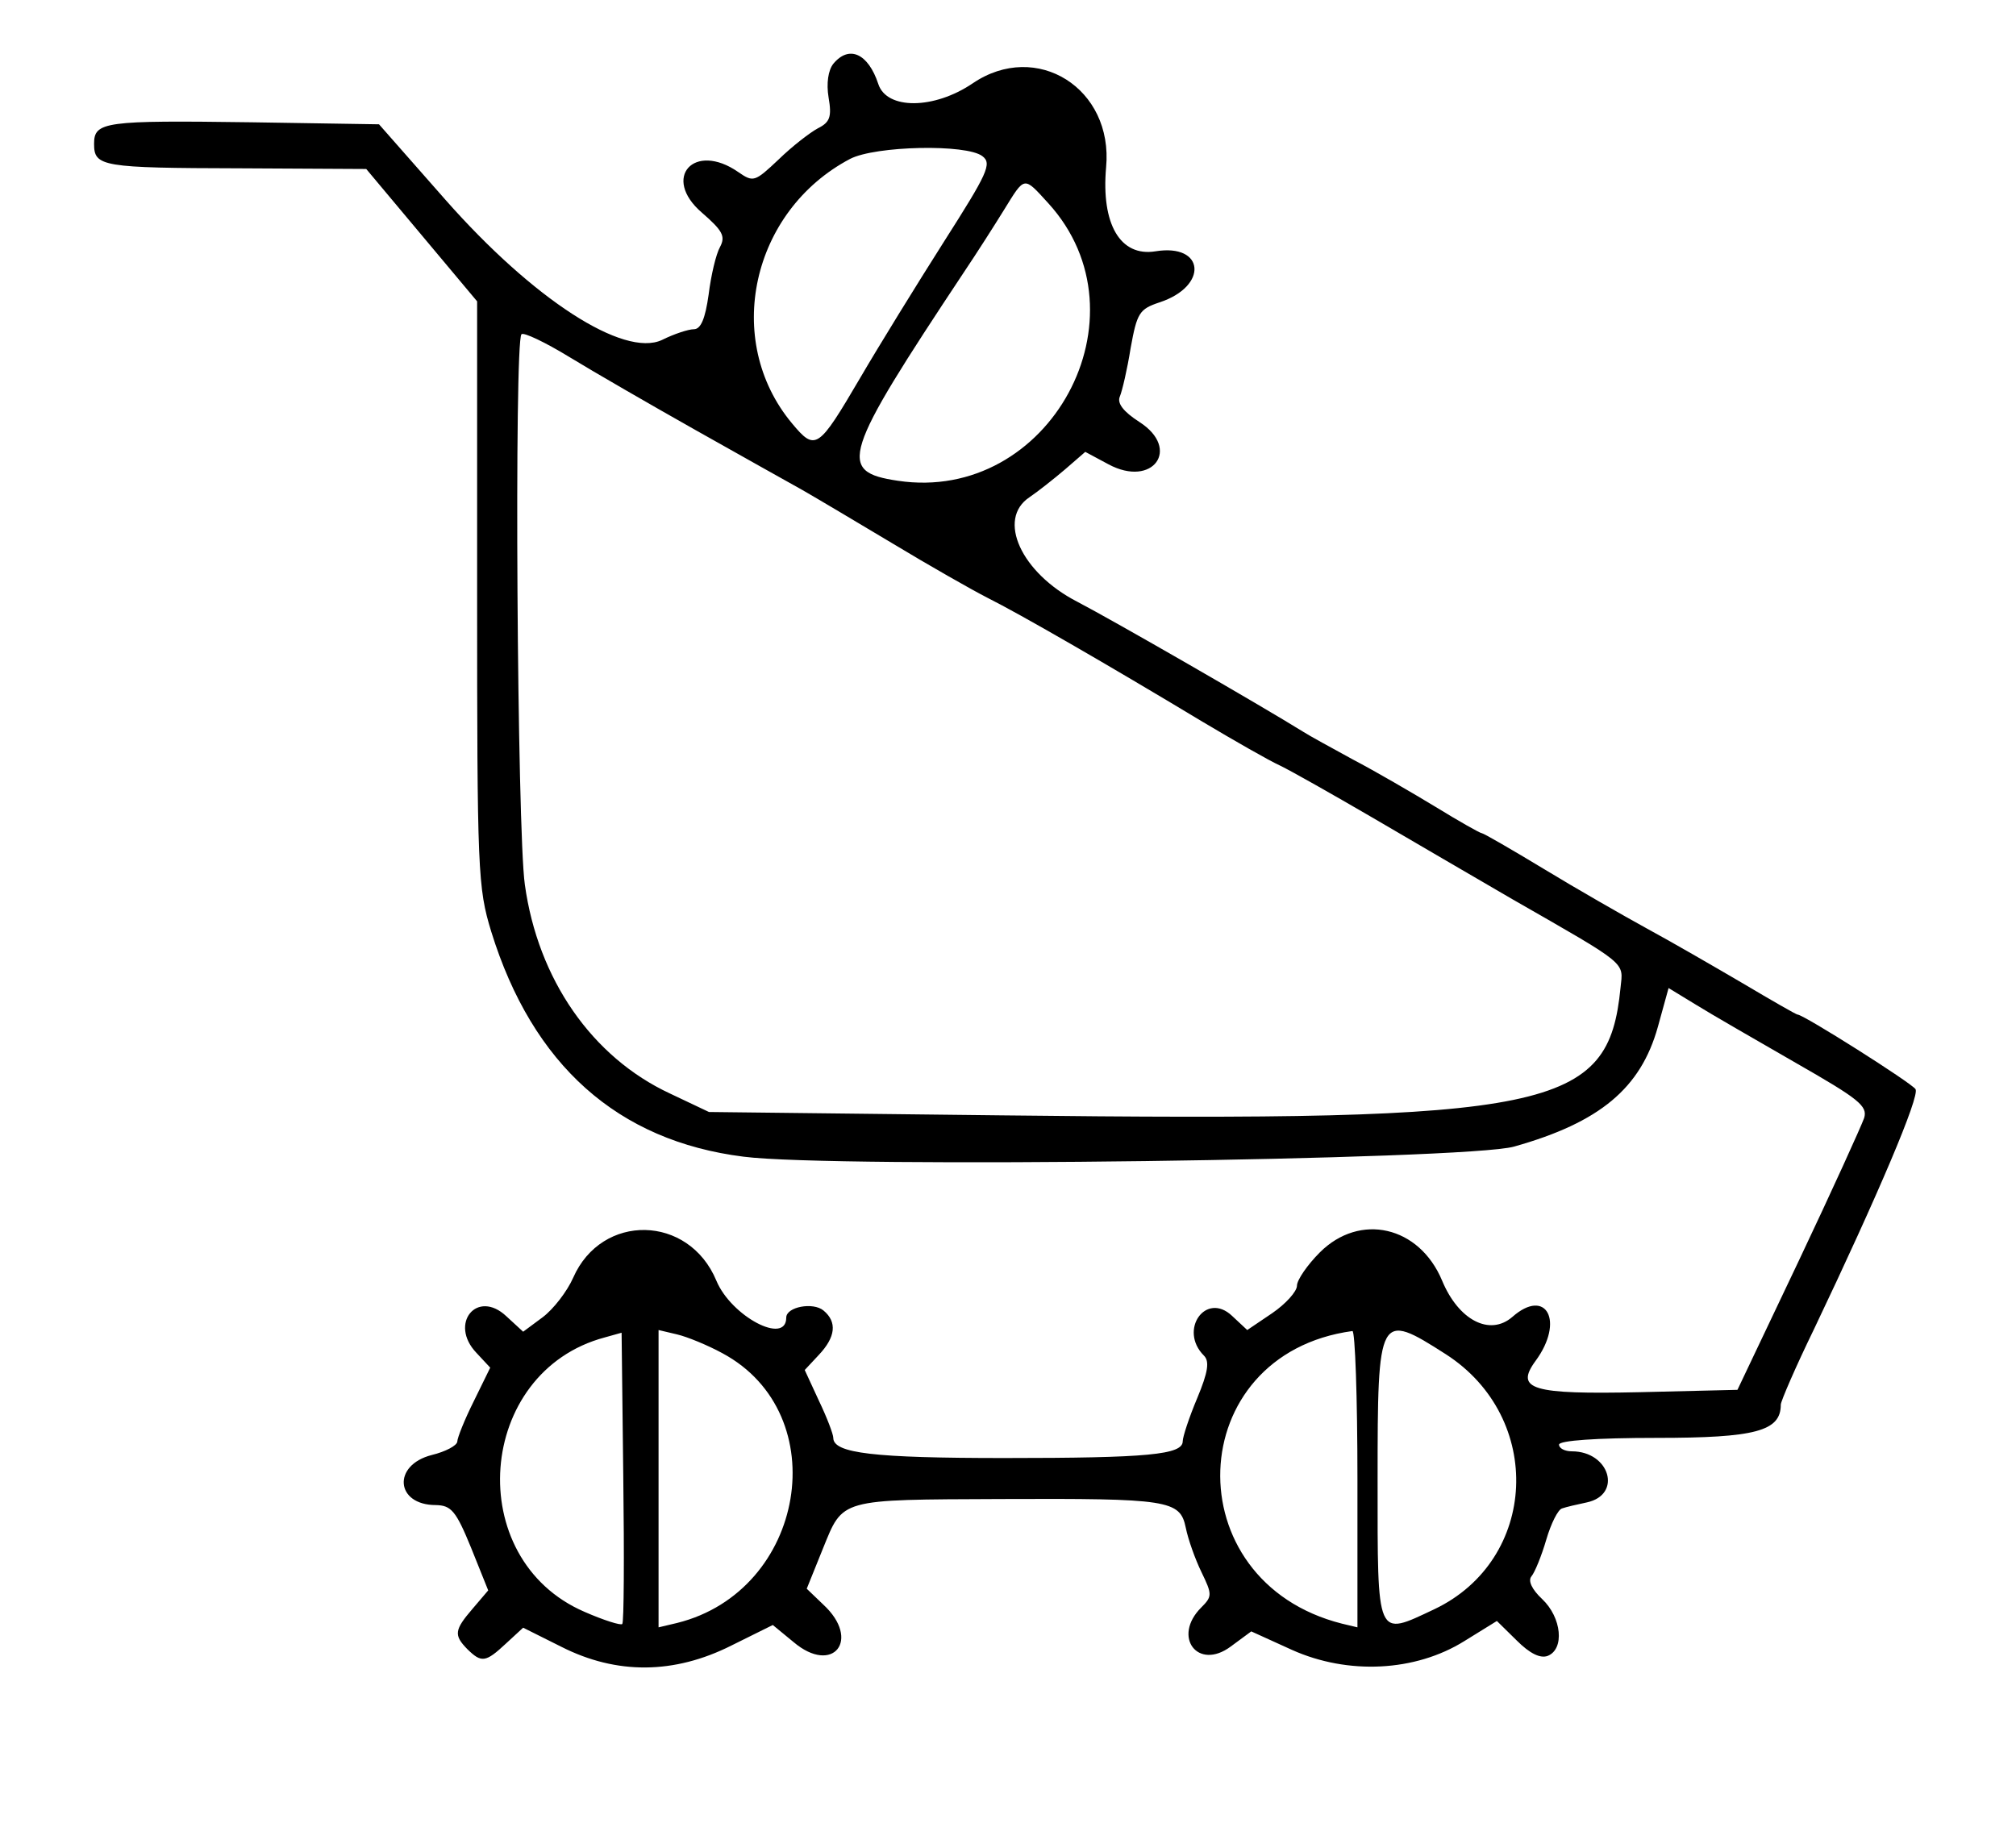 <?xml version="1.0" standalone="no"?>
<!DOCTYPE svg PUBLIC "-//W3C//DTD SVG 20010904//EN"
 "http://www.w3.org/TR/2001/REC-SVG-20010904/DTD/svg10.dtd">
<svg version="1.0" xmlns="http://www.w3.org/2000/svg"
 width="300pt" height="275pt" viewBox="0 0 300 275"
 preserveAspectRatio="xMidYMid meet">
<g transform="translate(0,275) scale(0.05,-0.05)"
fill="#000000" stroke="none">
<path d="M2480 5310 c-15 -19 -21 -58 -14 -100 10 -58 4 -74 -32 -92 -24 -13
-77 -54 -117 -93 -71 -67 -75 -68 -120 -37 -131 91 -229 -17 -108 -121 61 -53
71 -70 54 -102 -12 -21 -27 -85 -34 -142 -10 -71 -23 -103 -44 -103 -16 0 -59
-14 -95 -32 -114 -53 -383 121 -644 417 l-198 225 -379 6 c-438 6 -469 2 -469
-64 0 -68 22 -72 437 -73 l373 -2 165 -197 165 -197 0 -869 c0 -829 2 -876 42
-1007 123 -397 376 -623 751 -670 270 -35 2151 -10 2293 30 256 72 377 174
428 356 l32 116 82 -50 c45 -28 179 -105 297 -173 187 -107 214 -128 203 -164
-8 -23 -95 -215 -195 -426 l-182 -383 -290 -7 c-322 -7 -373 8 -311 93 87 118
32 220 -69 131 -67 -58 -160 -10 -209 108 -68 163 -245 203 -364 84 -37 -37
-68 -82 -68 -99 0 -17 -33 -54 -74 -82 l-74 -50 -45 42 c-78 74 -160 -42 -84
-118 17 -17 13 -48 -20 -127 -24 -57 -43 -115 -43 -128 0 -40 -102 -50 -531
-50 -388 0 -509 14 -509 60 0 11 -19 61 -43 111 l-42 91 42 45 c50 53 55 98
14 132 -31 26 -111 11 -111 -21 0 -83 -164 4 -208 110 -82 197 -341 202 -426
9 -18 -41 -59 -94 -91 -118 l-58 -43 -50 46 c-87 82 -172 -22 -89 -109 l41
-44 -49 -100 c-27 -54 -49 -109 -49 -120 -1 -12 -35 -30 -76 -40 -118 -30
-108 -149 12 -149 46 -1 60 -17 105 -127 l51 -127 -46 -54 c-55 -64 -57 -79
-16 -121 42 -41 54 -40 115 17 l51 47 114 -57 c164 -83 335 -82 506 4 l123 61
62 -51 c117 -99 202 7 88 112 l-49 47 48 119 c61 150 46 146 531 148 498 2
532 -3 549 -85 7 -35 28 -94 47 -133 32 -66 32 -72 -1 -105 -87 -87 -10 -189
88 -116 l61 45 121 -55 c167 -75 367 -65 513 26 l97 60 59 -58 c39 -39 70 -54
92 -46 51 20 42 114 -16 169 -31 29 -43 55 -32 68 10 12 30 61 44 109 14 48
35 90 47 93 11 4 45 12 74 18 106 23 68 152 -45 152 -21 0 -38 9 -38 20 0 12
110 20 290 20 295 0 370 20 370 99 0 10 44 112 99 225 192 403 315 693 302
714 -11 18 -333 222 -351 222 -4 0 -77 42 -163 93 -87 51 -215 125 -287 164
-71 39 -209 118 -306 177 -96 58 -179 106 -184 106 -5 0 -67 35 -137 78 -71
43 -181 107 -246 141 -64 35 -130 71 -147 82 -134 83 -563 330 -674 388 -167
86 -240 246 -142 311 25 17 72 54 106 83 l60 52 69 -37 c132 -71 217 46 92
126 -48 31 -67 56 -58 76 7 17 22 81 32 144 19 105 26 116 86 136 146 48 135
176 -12 152 -105 -17 -162 81 -147 250 22 235 -207 379 -397 250 -115 -78
-256 -79 -281 -2 -30 91 -87 117 -134 60z m444 -275 c29 -22 15 -51 -115 -255
-80 -126 -193 -309 -249 -405 -125 -213 -133 -219 -203 -135 -206 247 -121
632 173 787 75 39 347 45 394 8z m196 -140 c306 -336 4 -894 -448 -826 -181
27 -166 74 197 621 37 55 90 138 119 185 63 102 58 101 132 20z m-1052 -674
c133 -75 276 -155 319 -179 42 -24 163 -96 270 -160 106 -64 234 -137 283
-162 94 -47 351 -195 640 -369 94 -56 197 -115 230 -130 33 -16 155 -85 270
-152 116 -68 305 -178 420 -245 349 -200 331 -186 323 -264 -36 -365 -200
-399 -1843 -380 l-870 10 -116 55 c-232 108 -393 340 -432 622 -23 162 -32
1617 -10 1638 6 7 71 -24 143 -68 72 -44 240 -141 373 -216z m-216 -3555 c-4
-5 -55 11 -112 36 -365 157 -323 715 60 817 l50 14 5 -429 c3 -237 2 -434 -3
-438z m298 806 c337 -181 248 -708 -135 -803 l-55 -13 0 442 0 443 55 -13 c30
-7 91 -32 135 -56z m1890 -374 l0 -442 -46 11 c-500 126 -476 802 31 871 8 1
15 -197 15 -440z m263 371 c294 -189 275 -612 -34 -759 -174 -82 -169 -93
-169 386 0 495 3 501 203 373z"/>
</g>
</svg>
